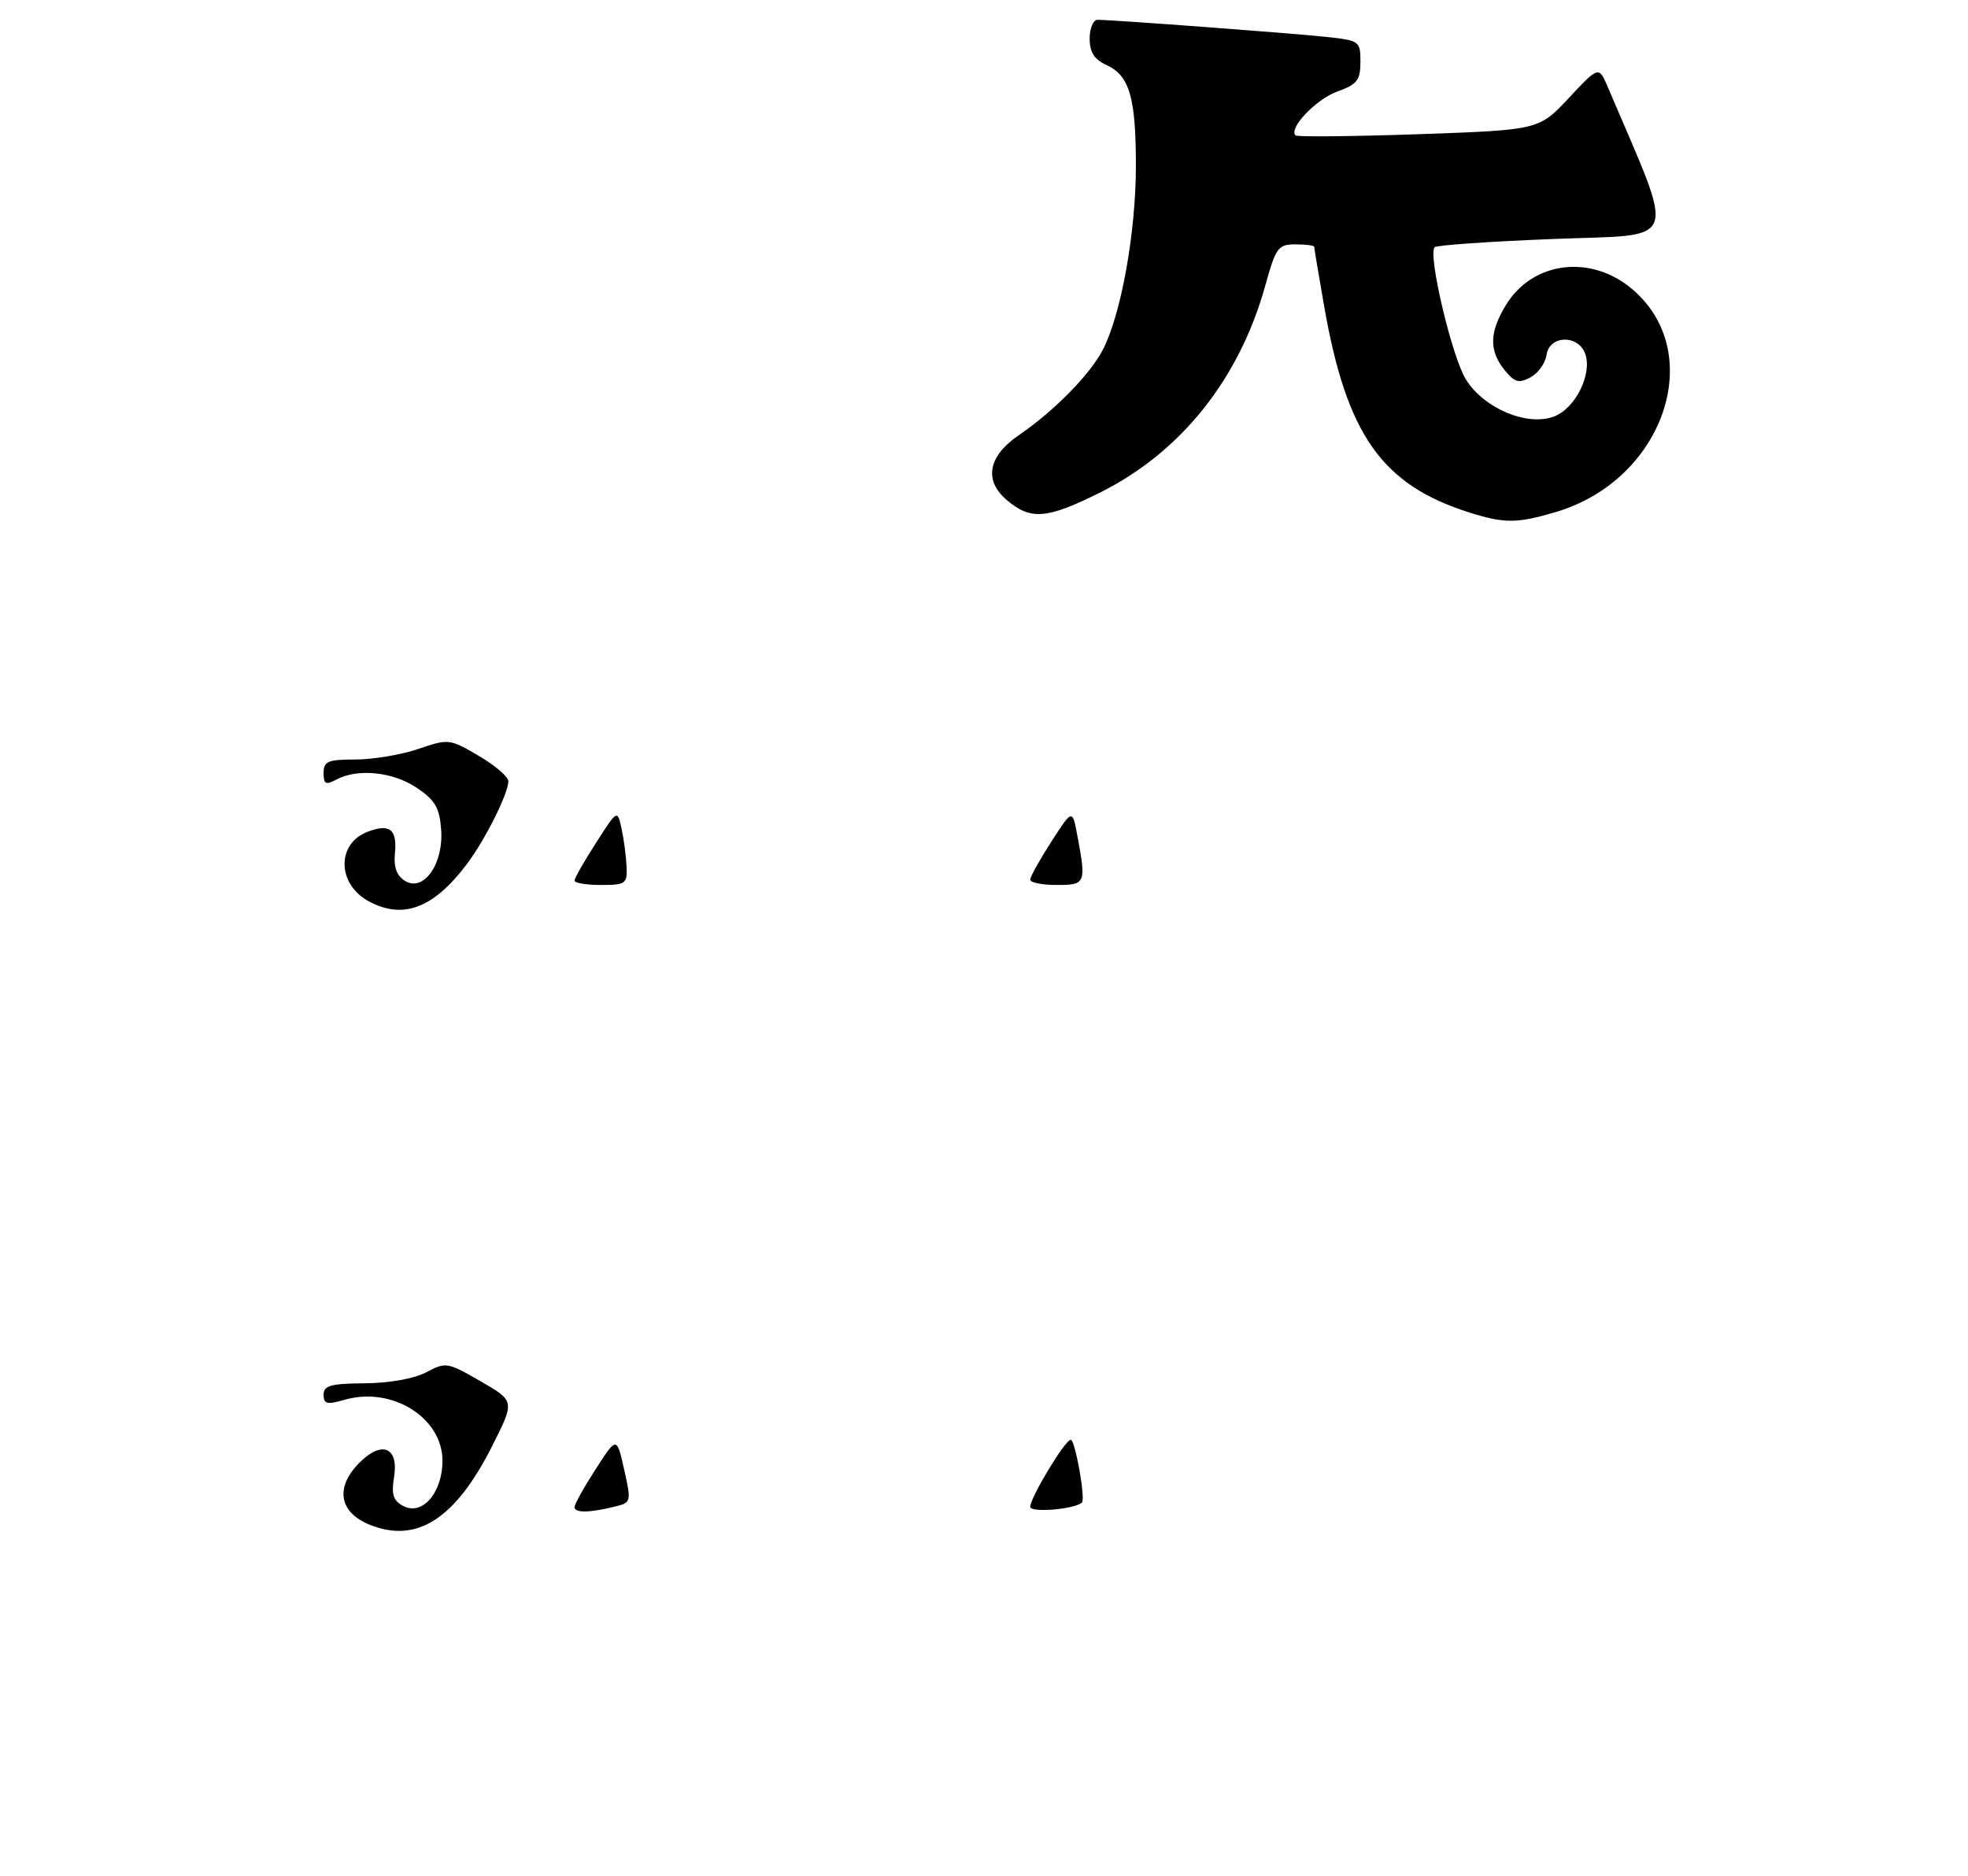 <?xml version="1.0" encoding="UTF-8" standalone="no"?>
<!DOCTYPE svg PUBLIC "-//W3C//DTD SVG 1.1//EN" "http://www.w3.org/Graphics/SVG/1.1/DTD/svg11.dtd" >
<svg xmlns="http://www.w3.org/2000/svg" xmlns:xlink="http://www.w3.org/1999/xlink" version="1.1" viewBox="0 0 298 284">
 <g >
 <path fill="currentColor"
d=" M 235.61 77.52 C 251.99 72.66 258.55 53.37 247.11 43.74 C 240.83 38.46 232.05 39.58 228.03 46.19 C 225.52 50.29 225.46 53.12 227.82 56.02 C 229.34 57.90 229.97 58.08 231.75 57.14 C 232.91 56.51 234.00 54.99 234.18 53.75 C 234.60 50.76 238.94 50.61 240.03 53.55 C 241.15 56.59 238.57 61.83 235.33 63.06 C 231.27 64.61 224.68 61.84 221.96 57.43 C 219.84 54.01 216.18 38.49 217.24 37.43 C 217.55 37.12 225.69 36.56 235.34 36.18 C 254.61 35.43 253.84 37.59 243.48 13.24 C 242.10 9.98 242.10 9.98 237.56 14.83 C 233.02 19.68 233.02 19.68 214.82 20.32 C 204.81 20.66 196.41 20.75 196.17 20.50 C 195.09 19.43 199.27 15.03 202.47 13.87 C 205.52 12.77 206.00 12.16 206.00 9.37 C 206.00 6.22 205.88 6.13 200.75 5.58 C 195.51 5.02 168.45 3.00 166.19 3.00 C 165.54 3.00 165.00 4.28 165.00 5.84 C 165.00 7.90 165.69 8.99 167.52 9.83 C 171.03 11.43 172.00 14.73 172.00 25.11 C 172.00 35.17 169.77 47.59 167.00 52.95 C 165.06 56.71 159.64 62.22 154.25 65.91 C 149.64 69.07 148.95 72.70 152.40 75.67 C 156.05 78.81 158.50 78.61 166.65 74.54 C 178.85 68.43 187.66 57.38 191.59 43.25 C 193.20 37.46 193.54 37.00 196.16 37.00 C 197.72 37.00 199.00 37.17 199.00 37.37 C 199.00 37.57 199.67 41.60 200.50 46.32 C 203.90 65.82 209.24 73.41 222.50 77.60 C 227.82 79.28 229.72 79.27 235.61 77.52 Z  M 56.03 230.89 C 51.33 229.01 50.69 225.22 54.44 221.46 C 57.84 218.07 60.40 219.13 59.67 223.65 C 59.24 226.27 59.54 227.22 61.04 228.02 C 63.93 229.57 67.00 226.04 67.00 221.17 C 67.00 214.66 59.36 209.89 52.21 211.94 C 49.51 212.72 49.00 212.60 49.00 211.18 C 49.00 209.79 50.09 209.49 55.25 209.45 C 59.00 209.42 62.72 208.75 64.55 207.78 C 67.50 206.21 67.76 206.25 72.78 209.15 C 77.96 212.14 77.96 212.14 74.55 218.90 C 68.98 229.97 63.16 233.73 56.03 230.89 Z  M 87.00 228.20 C 87.00 227.75 88.44 225.17 90.20 222.45 C 93.39 217.50 93.39 217.50 94.51 222.50 C 95.61 227.42 95.59 227.51 93.07 228.13 C 89.24 229.07 87.00 229.10 87.00 228.20 Z  M 156.00 228.15 C 156.00 226.76 161.29 218.00 162.13 218.00 C 162.80 218.00 164.40 226.94 163.83 227.50 C 162.78 228.53 156.00 229.09 156.00 228.15 Z  M 55.82 136.46 C 51.03 133.86 50.94 127.73 55.67 125.94 C 59.02 124.66 60.16 125.57 59.80 129.21 C 59.59 131.29 60.07 132.60 61.31 133.37 C 64.14 135.13 67.19 130.83 66.80 125.61 C 66.55 122.29 65.89 121.16 63.10 119.28 C 59.50 116.86 54.15 116.31 50.93 118.04 C 49.32 118.90 49.00 118.74 49.00 117.04 C 49.00 115.27 49.64 115.00 53.82 115.00 C 56.47 115.00 60.75 114.28 63.32 113.41 C 67.93 111.84 68.07 111.85 72.50 114.45 C 74.98 115.90 76.99 117.63 76.98 118.29 C 76.94 120.24 73.43 127.22 70.63 130.92 C 65.61 137.55 60.99 139.27 55.82 136.46 Z  M 87.00 133.34 C 87.00 132.97 88.46 130.40 90.25 127.62 C 93.49 122.56 93.49 122.56 94.13 125.53 C 94.48 127.16 94.82 129.74 94.88 131.25 C 94.99 133.81 94.73 134.00 91.00 134.00 C 88.80 134.00 87.00 133.70 87.00 133.34 Z  M 156.00 133.20 C 156.00 132.75 157.44 130.17 159.19 127.45 C 162.38 122.50 162.38 122.50 163.13 126.50 C 164.50 133.77 164.40 134.00 160.00 134.00 C 157.80 134.00 156.00 133.64 156.00 133.20 Z "/>
</g>
</svg>